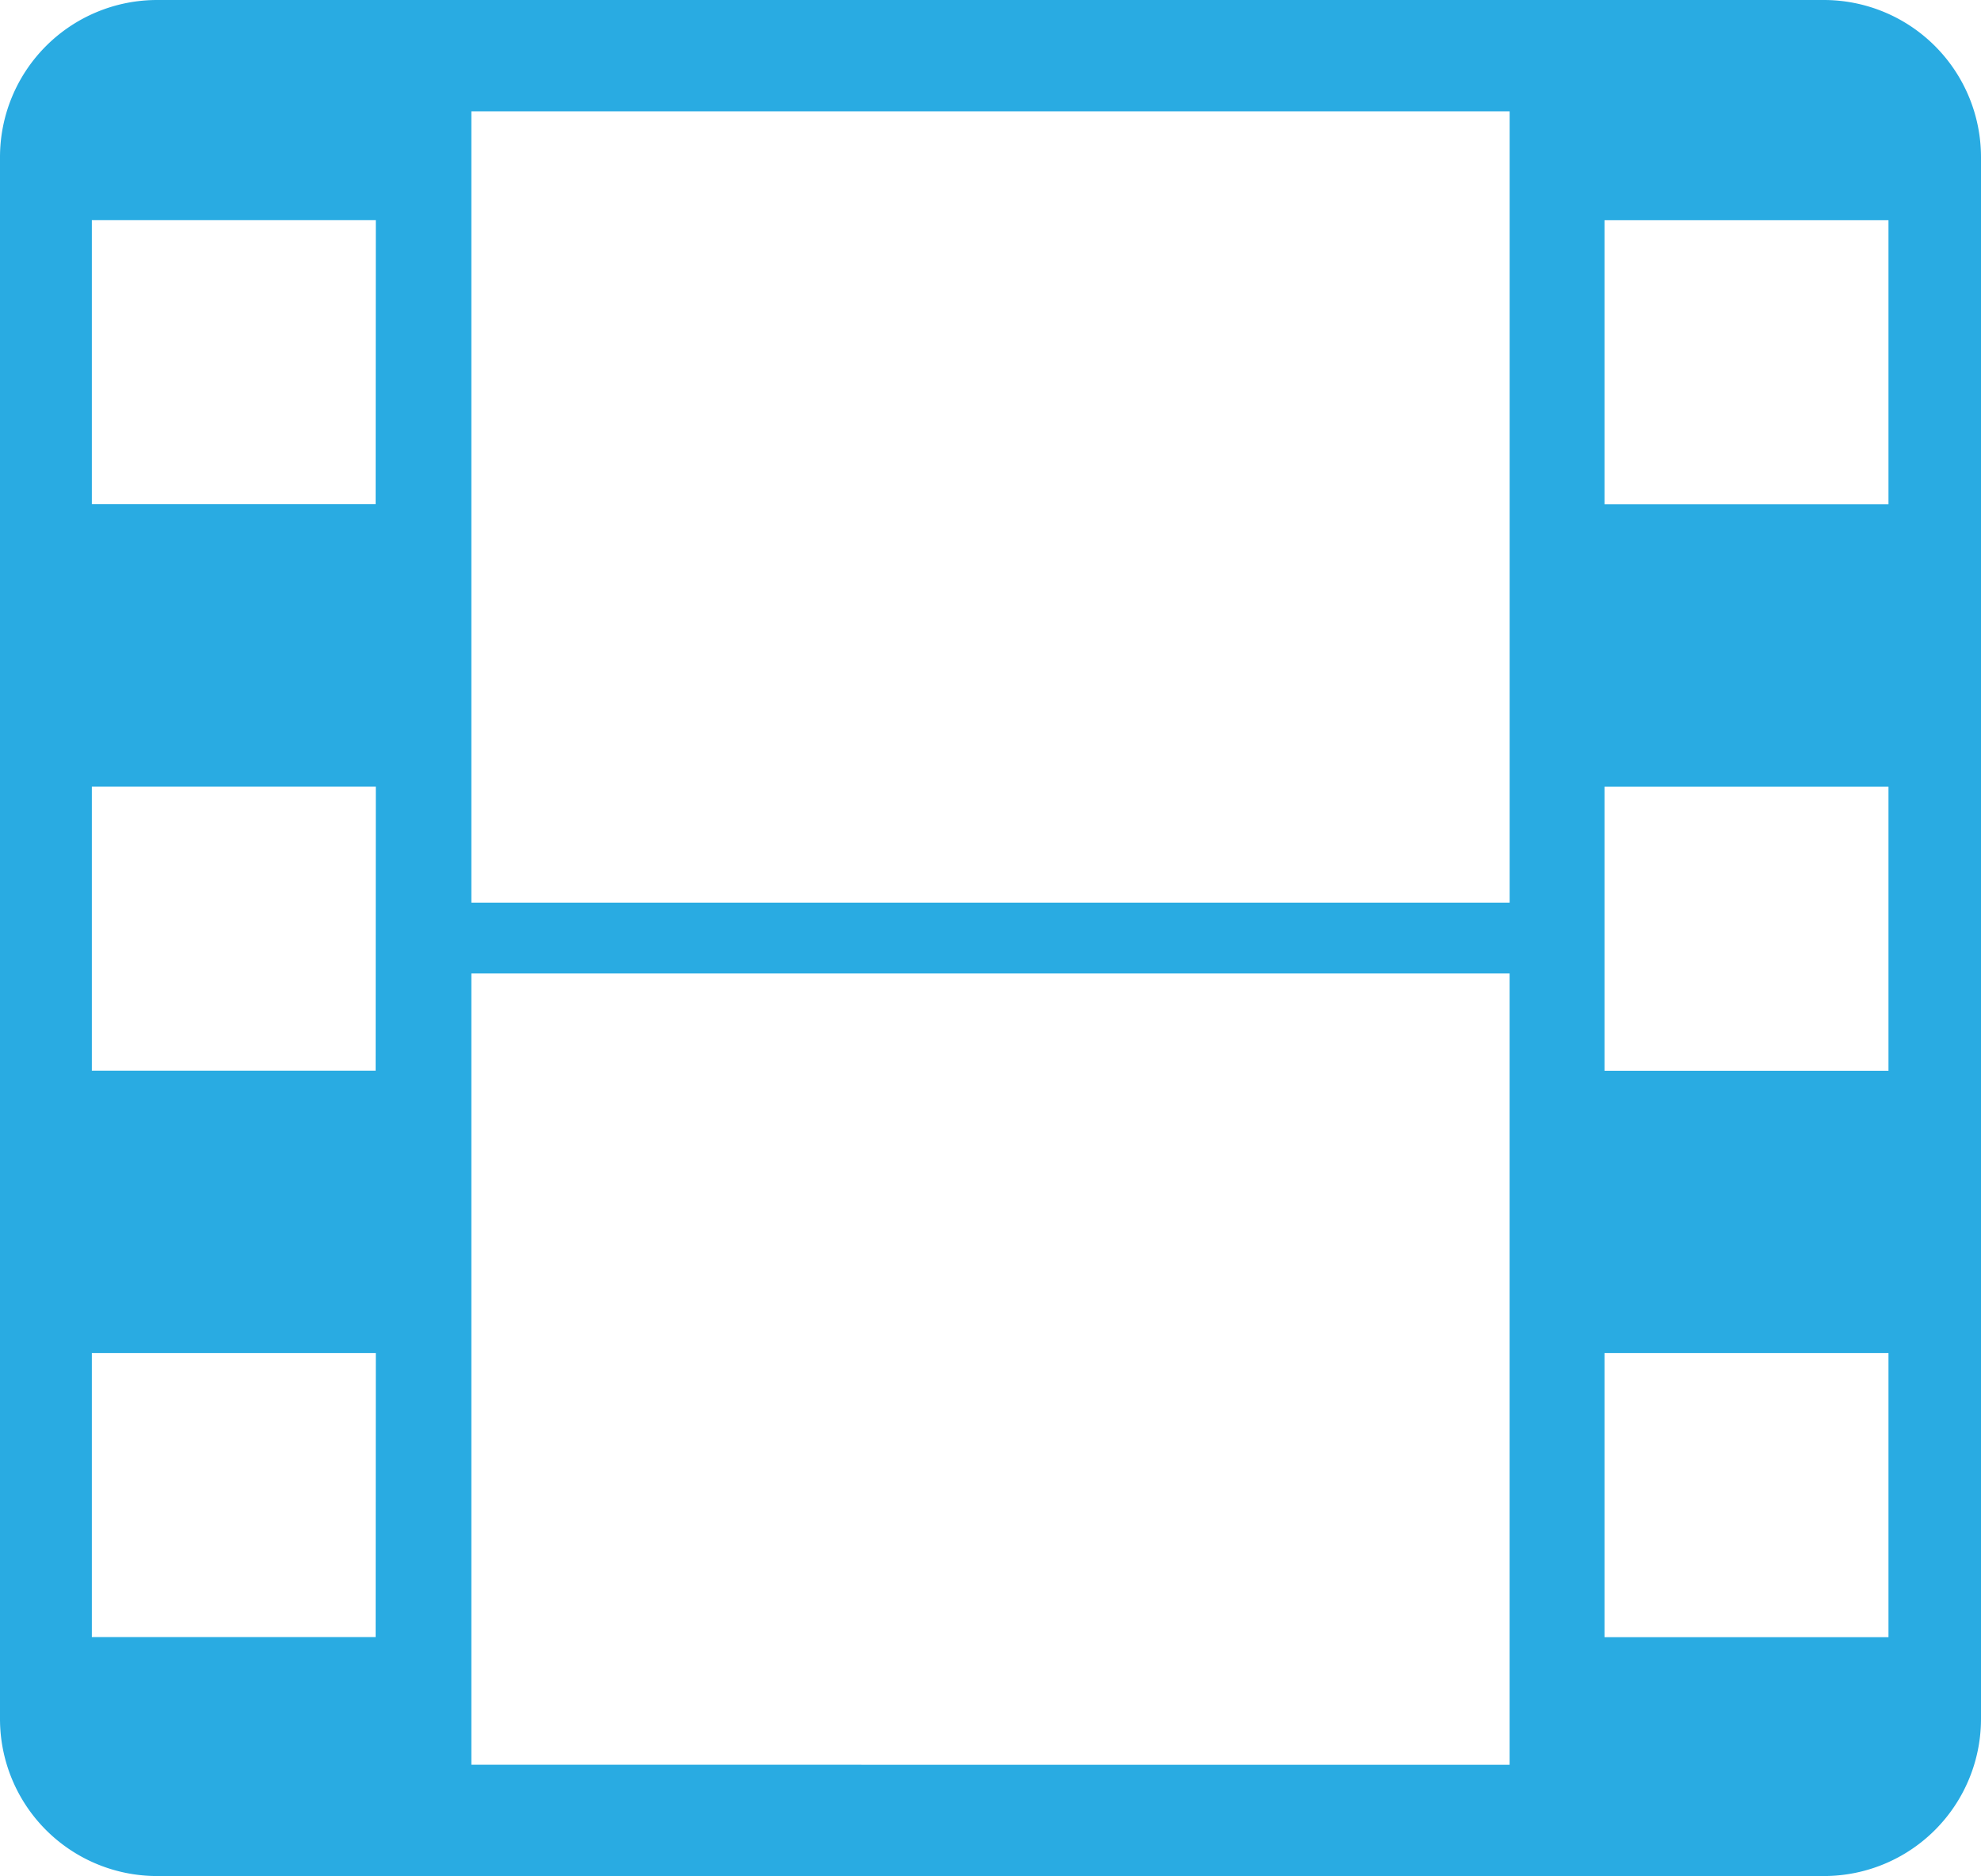 <svg xmlns="http://www.w3.org/2000/svg" width="52.801" height="49.994" viewBox="0 0 52.801 49.994">
  <path id="Path_50462" data-name="Path 50462" d="M624.664,223.424H580.239a4.188,4.188,0,0,0-4.187,4.188v41.618a4.187,4.187,0,0,0,4.187,4.187h44.425a4.188,4.188,0,0,0,4.189-4.187V227.612A4.189,4.189,0,0,0,624.664,223.424Zm-8.375,2.967v21.087H588.616V226.391Zm-30.225,40.658H578.5V259.48h7.569Zm0-15.094H578.5v-7.569h7.569Zm0-15.095H578.5v-7.569h7.569Zm2.552,33.591V249.365h27.672v21.087Zm37.771-3.4h-7.569V259.48h7.569Zm0-15.094h-7.569v-7.569h7.569Zm0-15.095h-7.569v-7.569h7.569Z" transform="translate(-576.052 -223.424)" fill="#29abe2" style="mix-blend-mode: overlay;isolation: isolate"/>
</svg>
